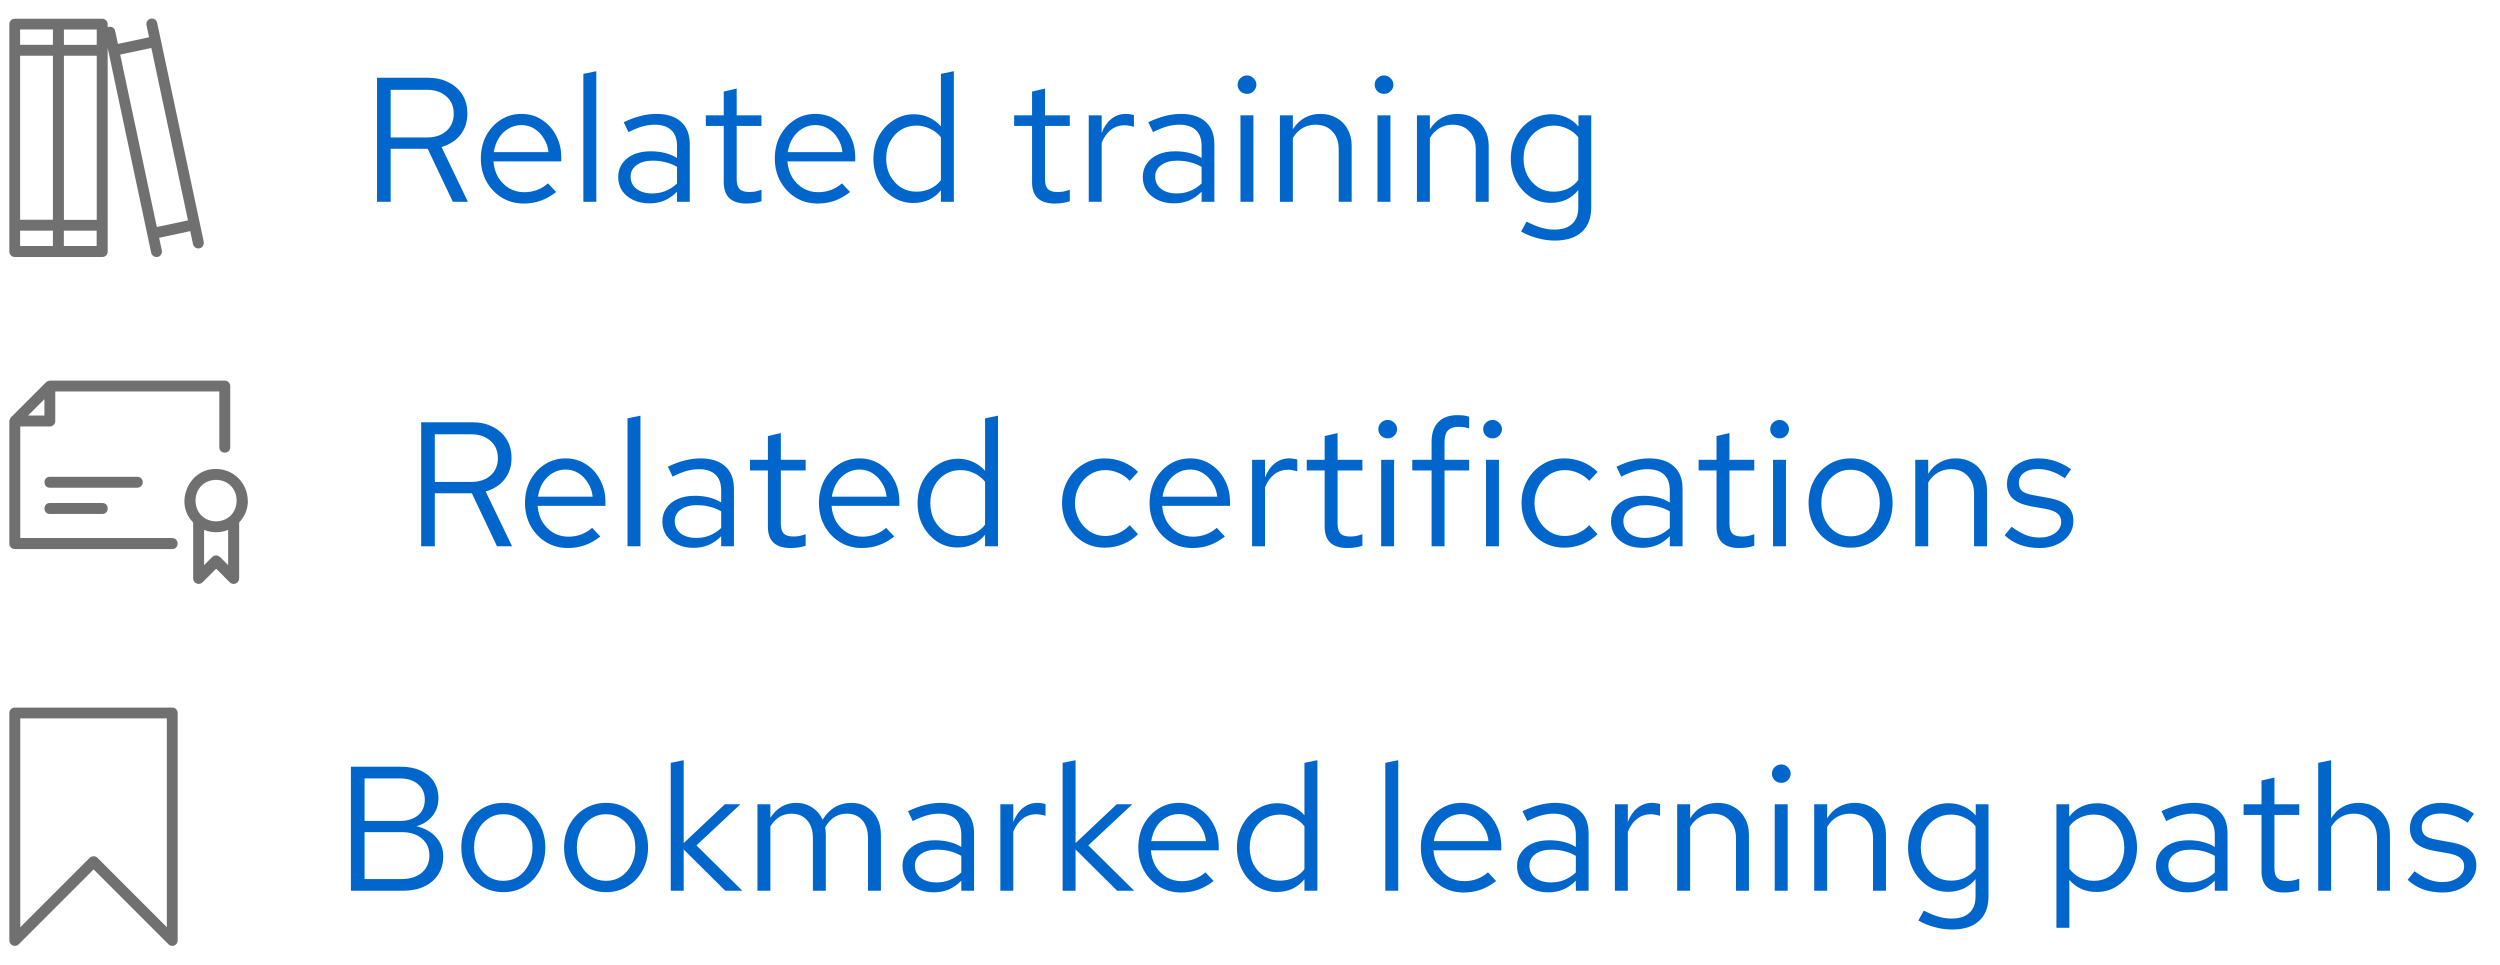 <svg width="254" height="98" viewBox="0 0 254 98" fill="none" xmlns="http://www.w3.org/2000/svg">
<path d="M20.7 24.558L15.971 2.327C15.909 2.025 15.615 1.829 15.313 1.901C15.011 1.963 14.824 2.256 14.886 2.558L15.144 3.785L11.98 4.461L11.704 3.154C11.642 2.852 11.349 2.656 11.046 2.727C11.002 2.727 10.975 2.754 10.94 2.772V2.452C10.94 2.15 10.691 1.901 10.389 1.901H1.5C1.189 1.901 0.949 2.15 0.949 2.452V25.563C0.949 25.865 1.198 26.114 1.5 26.114H10.389C10.7 26.114 10.94 25.865 10.94 25.563V4.87L15.358 25.669C15.411 25.927 15.642 26.114 15.9 26.114C15.935 26.114 15.98 26.114 16.015 26.105C16.318 26.043 16.504 25.75 16.442 25.447L16.166 24.158L19.331 23.483L19.607 24.798C19.66 25.056 19.891 25.243 20.149 25.243C20.184 25.243 20.229 25.243 20.264 25.234C20.567 25.172 20.753 24.878 20.691 24.576L20.7 24.558ZM9.829 4.558H6.495V3.003H9.829V4.558ZM9.829 22.336H6.495V5.661H9.829V22.327V22.336ZM2.042 5.661H5.375V22.327H2.042V5.661ZM5.375 2.994V4.55H2.042V2.994H5.375ZM2.042 23.438H5.375V24.994H2.042V23.438ZM6.487 24.994V23.438H9.82V24.994H6.487ZM15.935 23.065L12.211 5.545L15.375 4.87L19.1 22.39L15.935 23.065Z" fill="#707070"/>
<path d="M38.305 20.5V7.9H43.471C44.275 7.9 44.977 8.056 45.577 8.368C46.177 8.668 46.645 9.088 46.981 9.628C47.317 10.168 47.485 10.804 47.485 11.536C47.485 12.376 47.251 13.096 46.783 13.696C46.315 14.284 45.673 14.698 44.857 14.938L47.539 20.5H46.009L43.453 15.118H39.691V20.5H38.305ZM39.691 13.966H43.363C44.191 13.966 44.851 13.75 45.343 13.318C45.847 12.874 46.099 12.286 46.099 11.554C46.099 10.81 45.847 10.222 45.343 9.79C44.851 9.346 44.191 9.124 43.363 9.124H39.691V13.966ZM53.21 20.68C52.394 20.68 51.656 20.482 50.996 20.086C50.336 19.678 49.814 19.132 49.43 18.448C49.046 17.752 48.854 16.972 48.854 16.108C48.854 15.244 49.034 14.47 49.394 13.786C49.766 13.102 50.264 12.562 50.888 12.166C51.512 11.77 52.208 11.572 52.976 11.572C53.756 11.572 54.446 11.77 55.046 12.166C55.658 12.55 56.138 13.078 56.486 13.75C56.846 14.41 57.026 15.16 57.026 16V16.396H50.132C50.18 16.996 50.342 17.536 50.618 18.016C50.906 18.484 51.278 18.856 51.734 19.132C52.202 19.396 52.712 19.528 53.264 19.528C53.72 19.528 54.158 19.45 54.578 19.294C55.01 19.126 55.376 18.904 55.676 18.628L56.504 19.51C56 19.906 55.478 20.2 54.938 20.392C54.398 20.584 53.822 20.68 53.21 20.68ZM50.168 15.46H55.73C55.67 14.932 55.508 14.464 55.244 14.056C54.992 13.636 54.668 13.306 54.272 13.066C53.888 12.826 53.456 12.706 52.976 12.706C52.496 12.706 52.058 12.826 51.662 13.066C51.266 13.294 50.936 13.618 50.672 14.038C50.42 14.446 50.252 14.92 50.168 15.46ZM59.27 20.5V7.504L60.584 7.234V20.5H59.27ZM65.996 20.662C65.372 20.662 64.82 20.548 64.34 20.32C63.86 20.092 63.482 19.78 63.206 19.384C62.942 18.976 62.81 18.508 62.81 17.98C62.81 17.452 62.948 16.996 63.224 16.612C63.5 16.216 63.884 15.91 64.376 15.694C64.868 15.478 65.444 15.37 66.104 15.37C66.608 15.37 67.082 15.424 67.526 15.532C67.982 15.64 68.402 15.814 68.786 16.054V14.848C68.786 14.128 68.594 13.588 68.21 13.228C67.826 12.856 67.262 12.67 66.518 12.67C66.11 12.67 65.69 12.73 65.258 12.85C64.838 12.97 64.37 13.162 63.854 13.426L63.368 12.418C64.544 11.854 65.648 11.572 66.68 11.572C67.772 11.572 68.612 11.842 69.2 12.382C69.788 12.91 70.082 13.672 70.082 14.668V20.5H68.786V19.474C68.402 19.87 67.976 20.17 67.508 20.374C67.04 20.566 66.536 20.662 65.996 20.662ZM64.07 17.944C64.07 18.46 64.268 18.874 64.664 19.186C65.072 19.498 65.606 19.654 66.266 19.654C66.758 19.654 67.208 19.57 67.616 19.402C68.036 19.234 68.426 18.982 68.786 18.646V16.954C68.414 16.738 68.03 16.582 67.634 16.486C67.238 16.378 66.794 16.324 66.302 16.324C65.63 16.324 65.09 16.474 64.682 16.774C64.274 17.062 64.07 17.452 64.07 17.944ZM75.837 20.68C75.081 20.68 74.505 20.5 74.109 20.14C73.725 19.768 73.533 19.234 73.533 18.538V12.796H71.715V11.716H73.533V9.304L74.847 8.998V11.716H77.367V12.796H74.847V18.196C74.847 18.664 74.943 19 75.135 19.204C75.339 19.408 75.669 19.51 76.125 19.51C76.353 19.51 76.557 19.492 76.737 19.456C76.917 19.42 77.127 19.36 77.367 19.276V20.446C77.127 20.53 76.875 20.59 76.611 20.626C76.347 20.662 76.089 20.68 75.837 20.68ZM83.076 20.68C82.26 20.68 81.522 20.482 80.862 20.086C80.202 19.678 79.68 19.132 79.296 18.448C78.912 17.752 78.72 16.972 78.72 16.108C78.72 15.244 78.9 14.47 79.26 13.786C79.632 13.102 80.13 12.562 80.754 12.166C81.378 11.77 82.074 11.572 82.842 11.572C83.622 11.572 84.312 11.77 84.912 12.166C85.524 12.55 86.004 13.078 86.352 13.75C86.712 14.41 86.892 15.16 86.892 16V16.396H79.998C80.046 16.996 80.208 17.536 80.484 18.016C80.772 18.484 81.144 18.856 81.6 19.132C82.068 19.396 82.578 19.528 83.13 19.528C83.586 19.528 84.024 19.45 84.444 19.294C84.876 19.126 85.242 18.904 85.542 18.628L86.37 19.51C85.866 19.906 85.344 20.2 84.804 20.392C84.264 20.584 83.688 20.68 83.076 20.68ZM80.034 15.46H85.596C85.536 14.932 85.374 14.464 85.11 14.056C84.858 13.636 84.534 13.306 84.138 13.066C83.754 12.826 83.322 12.706 82.842 12.706C82.362 12.706 81.924 12.826 81.528 13.066C81.132 13.294 80.802 13.618 80.538 14.038C80.286 14.446 80.118 14.92 80.034 15.46ZM92.789 20.626C92.033 20.626 91.349 20.428 90.737 20.032C90.125 19.624 89.639 19.084 89.279 18.412C88.919 17.728 88.739 16.966 88.739 16.126C88.739 15.274 88.919 14.512 89.279 13.84C89.651 13.156 90.149 12.616 90.773 12.22C91.397 11.812 92.093 11.608 92.861 11.608C93.401 11.608 93.905 11.716 94.373 11.932C94.841 12.136 95.249 12.436 95.597 12.832V7.504L96.911 7.234V20.5H95.597V19.33C95.261 19.75 94.853 20.074 94.373 20.302C93.893 20.518 93.365 20.626 92.789 20.626ZM93.113 19.474C93.629 19.474 94.103 19.372 94.535 19.168C94.967 18.964 95.321 18.676 95.597 18.304V13.948C95.309 13.576 94.943 13.288 94.499 13.084C94.067 12.868 93.605 12.76 93.113 12.76C92.525 12.76 91.997 12.904 91.529 13.192C91.073 13.48 90.707 13.876 90.431 14.38C90.167 14.884 90.035 15.46 90.035 16.108C90.035 16.744 90.167 17.32 90.431 17.836C90.707 18.34 91.073 18.742 91.529 19.042C91.997 19.33 92.525 19.474 93.113 19.474ZM107.161 20.68C106.405 20.68 105.829 20.5 105.433 20.14C105.049 19.768 104.857 19.234 104.857 18.538V12.796H103.039V11.716H104.857V9.304L106.171 8.998V11.716H108.691V12.796H106.171V18.196C106.171 18.664 106.267 19 106.459 19.204C106.663 19.408 106.993 19.51 107.449 19.51C107.677 19.51 107.881 19.492 108.061 19.456C108.241 19.42 108.451 19.36 108.691 19.276V20.446C108.451 20.53 108.199 20.59 107.935 20.626C107.671 20.662 107.413 20.68 107.161 20.68ZM110.616 20.5V11.716H111.93V13.516C112.158 12.904 112.482 12.43 112.902 12.094C113.334 11.746 113.826 11.572 114.378 11.572C114.534 11.572 114.678 11.584 114.81 11.608C114.942 11.62 115.074 11.65 115.206 11.698V12.886C115.062 12.838 114.906 12.802 114.738 12.778C114.582 12.742 114.432 12.724 114.288 12.724C113.748 12.724 113.274 12.88 112.866 13.192C112.47 13.504 112.158 13.942 111.93 14.506V20.5H110.616ZM119.293 20.662C118.669 20.662 118.117 20.548 117.637 20.32C117.157 20.092 116.779 19.78 116.503 19.384C116.239 18.976 116.107 18.508 116.107 17.98C116.107 17.452 116.245 16.996 116.521 16.612C116.797 16.216 117.181 15.91 117.673 15.694C118.165 15.478 118.741 15.37 119.401 15.37C119.905 15.37 120.379 15.424 120.823 15.532C121.279 15.64 121.699 15.814 122.083 16.054V14.848C122.083 14.128 121.891 13.588 121.507 13.228C121.123 12.856 120.559 12.67 119.815 12.67C119.407 12.67 118.987 12.73 118.555 12.85C118.135 12.97 117.667 13.162 117.151 13.426L116.665 12.418C117.841 11.854 118.945 11.572 119.977 11.572C121.069 11.572 121.909 11.842 122.497 12.382C123.085 12.91 123.379 13.672 123.379 14.668V20.5H122.083V19.474C121.699 19.87 121.273 20.17 120.805 20.374C120.337 20.566 119.833 20.662 119.293 20.662ZM117.367 17.944C117.367 18.46 117.565 18.874 117.961 19.186C118.369 19.498 118.903 19.654 119.563 19.654C120.055 19.654 120.505 19.57 120.913 19.402C121.333 19.234 121.723 18.982 122.083 18.646V16.954C121.711 16.738 121.327 16.582 120.931 16.486C120.535 16.378 120.091 16.324 119.599 16.324C118.927 16.324 118.387 16.474 117.979 16.774C117.571 17.062 117.367 17.452 117.367 17.944ZM126.031 20.5V11.716H127.345V20.5H126.031ZM126.697 9.538C126.433 9.538 126.205 9.448 126.013 9.268C125.833 9.076 125.743 8.854 125.743 8.602C125.743 8.35 125.833 8.134 126.013 7.954C126.205 7.762 126.433 7.666 126.697 7.666C126.961 7.666 127.183 7.762 127.363 7.954C127.555 8.134 127.651 8.35 127.651 8.602C127.651 8.854 127.555 9.076 127.363 9.268C127.183 9.448 126.961 9.538 126.697 9.538ZM130.039 20.5V11.716H131.353V13.138C131.689 12.61 132.091 12.22 132.559 11.968C133.027 11.704 133.555 11.572 134.143 11.572C134.779 11.572 135.331 11.71 135.799 11.986C136.279 12.25 136.651 12.628 136.915 13.12C137.191 13.6 137.329 14.164 137.329 14.812V20.5H136.015V15.19C136.015 14.41 135.799 13.798 135.367 13.354C134.947 12.898 134.377 12.67 133.657 12.67C133.177 12.67 132.739 12.784 132.343 13.012C131.947 13.24 131.617 13.576 131.353 14.02V20.5H130.039ZM139.953 20.5V11.716H141.267V20.5H139.953ZM140.619 9.538C140.355 9.538 140.127 9.448 139.935 9.268C139.755 9.076 139.665 8.854 139.665 8.602C139.665 8.35 139.755 8.134 139.935 7.954C140.127 7.762 140.355 7.666 140.619 7.666C140.883 7.666 141.105 7.762 141.285 7.954C141.477 8.134 141.573 8.35 141.573 8.602C141.573 8.854 141.477 9.076 141.285 9.268C141.105 9.448 140.883 9.538 140.619 9.538ZM143.961 20.5V11.716H145.275V13.138C145.611 12.61 146.013 12.22 146.481 11.968C146.949 11.704 147.477 11.572 148.065 11.572C148.701 11.572 149.253 11.71 149.721 11.986C150.201 12.25 150.573 12.628 150.837 13.12C151.113 13.6 151.251 14.164 151.251 14.812V20.5H149.937V15.19C149.937 14.41 149.721 13.798 149.289 13.354C148.869 12.898 148.299 12.67 147.579 12.67C147.099 12.67 146.661 12.784 146.265 13.012C145.869 13.24 145.539 13.576 145.275 14.02V20.5H143.961ZM157.961 24.442C157.373 24.442 156.779 24.358 156.179 24.19C155.591 24.034 155.045 23.812 154.541 23.524L155.099 22.516C155.639 22.792 156.131 22.996 156.575 23.128C157.019 23.26 157.463 23.326 157.907 23.326C158.711 23.326 159.317 23.134 159.725 22.75C160.145 22.366 160.355 21.808 160.355 21.076V19.312C160.019 19.732 159.611 20.056 159.131 20.284C158.651 20.5 158.123 20.608 157.547 20.608C156.791 20.608 156.107 20.41 155.495 20.014C154.883 19.606 154.397 19.066 154.037 18.394C153.677 17.71 153.497 16.948 153.497 16.108C153.497 15.268 153.677 14.512 154.037 13.84C154.409 13.156 154.907 12.616 155.531 12.22C156.155 11.812 156.851 11.608 157.619 11.608C158.171 11.608 158.681 11.716 159.149 11.932C159.617 12.136 160.025 12.442 160.373 12.85V11.716H161.669V21.058C161.669 22.15 161.351 22.984 160.715 23.56C160.079 24.148 159.161 24.442 157.961 24.442ZM157.871 19.474C158.387 19.474 158.861 19.372 159.293 19.168C159.725 18.952 160.079 18.658 160.355 18.286V13.948C160.067 13.576 159.701 13.288 159.257 13.084C158.825 12.868 158.363 12.76 157.871 12.76C157.283 12.76 156.755 12.904 156.287 13.192C155.831 13.48 155.465 13.876 155.189 14.38C154.925 14.884 154.793 15.46 154.793 16.108C154.793 16.744 154.925 17.32 155.189 17.836C155.465 18.34 155.831 18.742 156.287 19.042C156.755 19.33 157.283 19.474 157.871 19.474Z" fill="#0066CC"/>
<path d="M17.509 54.662H2.06V43.328H5.064C5.375 43.328 5.615 43.08 5.615 42.777V39.773H22.282V45.444C22.282 46.173 23.393 46.173 23.393 45.444V39.222C23.393 38.919 23.144 38.671 22.842 38.671H5.064C5.064 38.671 5.02 38.679 4.993 38.688C4.967 38.688 4.949 38.688 4.922 38.706C4.824 38.733 4.744 38.768 4.673 38.84L1.118 42.395C1.055 42.466 1.011 42.546 0.984 42.644C0.984 42.671 0.975 42.688 0.967 42.715C0.967 42.742 0.949 42.76 0.949 42.786V55.231C0.949 55.533 1.198 55.782 1.5 55.782H17.5C18.229 55.782 18.229 54.671 17.5 54.671L17.509 54.662ZM4.513 40.555V42.217H2.851L4.513 40.555Z" fill="#707070"/>
<path d="M25.171 50.866C25.171 49.089 23.722 47.648 21.953 47.648C19.171 47.586 17.669 51.142 19.624 53.08V58.769C19.624 58.991 19.757 59.195 19.971 59.284C20.175 59.373 20.415 59.32 20.575 59.169L21.962 57.782L23.349 59.169C23.509 59.328 23.748 59.373 23.953 59.284C24.157 59.195 24.3 59 24.3 58.769V53.08C24.851 52.502 25.189 51.728 25.189 50.866H25.171ZM21.953 48.751C24.735 48.822 24.735 52.902 21.953 52.973C19.171 52.902 19.171 48.822 21.953 48.751ZM22.344 56.591C22.131 56.377 21.775 56.377 21.562 56.591L20.735 57.417V53.835C21.482 54.155 22.433 54.155 23.18 53.835V57.417L22.353 56.591H22.344Z" fill="#707070"/>
<path d="M14.504 48.991C14.504 48.688 14.255 48.44 13.953 48.44H5.064C4.335 48.44 4.335 49.551 5.064 49.551H13.953C14.264 49.551 14.504 49.302 14.504 48.999V48.991Z" fill="#707070"/>
<path d="M5.064 51.106C4.335 51.106 4.335 52.217 5.064 52.217H10.398C11.127 52.217 11.127 51.106 10.398 51.106H5.064Z" fill="#707070"/>
<path d="M42.791 55.5V42.9H47.957C48.761 42.9 49.463 43.056 50.063 43.368C50.663 43.668 51.131 44.088 51.467 44.628C51.803 45.168 51.971 45.804 51.971 46.536C51.971 47.376 51.737 48.096 51.269 48.696C50.801 49.284 50.159 49.698 49.343 49.938L52.025 55.5H50.495L47.939 50.118H44.177V55.5H42.791ZM44.177 48.966H47.849C48.677 48.966 49.337 48.75 49.829 48.318C50.333 47.874 50.585 47.286 50.585 46.554C50.585 45.81 50.333 45.222 49.829 44.79C49.337 44.346 48.677 44.124 47.849 44.124H44.177V48.966ZM57.696 55.68C56.88 55.68 56.142 55.482 55.482 55.086C54.822 54.678 54.3 54.132 53.916 53.448C53.532 52.752 53.34 51.972 53.34 51.108C53.34 50.244 53.52 49.47 53.88 48.786C54.252 48.102 54.75 47.562 55.374 47.166C55.998 46.77 56.694 46.572 57.462 46.572C58.242 46.572 58.932 46.77 59.532 47.166C60.144 47.55 60.624 48.078 60.972 48.75C61.332 49.41 61.512 50.16 61.512 51V51.396H54.618C54.666 51.996 54.828 52.536 55.104 53.016C55.392 53.484 55.764 53.856 56.22 54.132C56.688 54.396 57.198 54.528 57.75 54.528C58.206 54.528 58.644 54.45 59.064 54.294C59.496 54.126 59.862 53.904 60.162 53.628L60.99 54.51C60.486 54.906 59.964 55.2 59.424 55.392C58.884 55.584 58.308 55.68 57.696 55.68ZM54.654 50.46H60.216C60.156 49.932 59.994 49.464 59.73 49.056C59.478 48.636 59.154 48.306 58.758 48.066C58.374 47.826 57.942 47.706 57.462 47.706C56.982 47.706 56.544 47.826 56.148 48.066C55.752 48.294 55.422 48.618 55.158 49.038C54.906 49.446 54.738 49.92 54.654 50.46ZM63.756 55.5V42.504L65.07 42.234V55.5H63.756ZM70.482 55.662C69.858 55.662 69.306 55.548 68.826 55.32C68.346 55.092 67.968 54.78 67.692 54.384C67.428 53.976 67.296 53.508 67.296 52.98C67.296 52.452 67.434 51.996 67.71 51.612C67.986 51.216 68.37 50.91 68.862 50.694C69.354 50.478 69.93 50.37 70.59 50.37C71.094 50.37 71.568 50.424 72.012 50.532C72.468 50.64 72.888 50.814 73.272 51.054V49.848C73.272 49.128 73.08 48.588 72.696 48.228C72.312 47.856 71.748 47.67 71.004 47.67C70.596 47.67 70.176 47.73 69.744 47.85C69.324 47.97 68.856 48.162 68.34 48.426L67.854 47.418C69.03 46.854 70.134 46.572 71.166 46.572C72.258 46.572 73.098 46.842 73.686 47.382C74.274 47.91 74.568 48.672 74.568 49.668V55.5H73.272V54.474C72.888 54.87 72.462 55.17 71.994 55.374C71.526 55.566 71.022 55.662 70.482 55.662ZM68.556 52.944C68.556 53.46 68.754 53.874 69.15 54.186C69.558 54.498 70.092 54.654 70.752 54.654C71.244 54.654 71.694 54.57 72.102 54.402C72.522 54.234 72.912 53.982 73.272 53.646V51.954C72.9 51.738 72.516 51.582 72.12 51.486C71.724 51.378 71.28 51.324 70.788 51.324C70.116 51.324 69.576 51.474 69.168 51.774C68.76 52.062 68.556 52.452 68.556 52.944ZM80.323 55.68C79.567 55.68 78.99 55.5 78.594 55.14C78.21 54.768 78.019 54.234 78.019 53.538V47.796H76.201V46.716H78.019V44.304L79.332 43.998V46.716H81.853V47.796H79.332V53.196C79.332 53.664 79.428 54 79.621 54.204C79.825 54.408 80.154 54.51 80.611 54.51C80.838 54.51 81.043 54.492 81.222 54.456C81.403 54.42 81.612 54.36 81.853 54.276V55.446C81.612 55.53 81.361 55.59 81.097 55.626C80.832 55.662 80.575 55.68 80.323 55.68ZM87.561 55.68C86.746 55.68 86.007 55.482 85.347 55.086C84.688 54.678 84.165 54.132 83.781 53.448C83.397 52.752 83.206 51.972 83.206 51.108C83.206 50.244 83.385 49.47 83.746 48.786C84.118 48.102 84.615 47.562 85.24 47.166C85.864 46.77 86.559 46.572 87.328 46.572C88.108 46.572 88.797 46.77 89.397 47.166C90.01 47.55 90.49 48.078 90.838 48.75C91.198 49.41 91.377 50.16 91.377 51V51.396H84.484C84.531 51.996 84.694 52.536 84.969 53.016C85.257 53.484 85.629 53.856 86.085 54.132C86.553 54.396 87.064 54.528 87.615 54.528C88.072 54.528 88.51 54.45 88.93 54.294C89.362 54.126 89.728 53.904 90.028 53.628L90.856 54.51C90.352 54.906 89.829 55.2 89.29 55.392C88.749 55.584 88.174 55.68 87.561 55.68ZM84.519 50.46H90.082C90.022 49.932 89.859 49.464 89.596 49.056C89.344 48.636 89.019 48.306 88.624 48.066C88.24 47.826 87.808 47.706 87.328 47.706C86.847 47.706 86.409 47.826 86.013 48.066C85.618 48.294 85.287 48.618 85.023 49.038C84.772 49.446 84.603 49.92 84.519 50.46ZM97.275 55.626C96.519 55.626 95.835 55.428 95.223 55.032C94.611 54.624 94.125 54.084 93.765 53.412C93.405 52.728 93.225 51.966 93.225 51.126C93.225 50.274 93.405 49.512 93.765 48.84C94.137 48.156 94.635 47.616 95.259 47.22C95.883 46.812 96.579 46.608 97.347 46.608C97.887 46.608 98.391 46.716 98.859 46.932C99.327 47.136 99.735 47.436 100.083 47.832V42.504L101.397 42.234V55.5H100.083V54.33C99.747 54.75 99.339 55.074 98.859 55.302C98.379 55.518 97.851 55.626 97.275 55.626ZM97.599 54.474C98.115 54.474 98.589 54.372 99.021 54.168C99.453 53.964 99.807 53.676 100.083 53.304V48.948C99.795 48.576 99.429 48.288 98.985 48.084C98.553 47.868 98.091 47.76 97.599 47.76C97.011 47.76 96.483 47.904 96.015 48.192C95.559 48.48 95.193 48.876 94.917 49.38C94.653 49.884 94.521 50.46 94.521 51.108C94.521 51.744 94.653 52.32 94.917 52.836C95.193 53.34 95.559 53.742 96.015 54.042C96.483 54.33 97.011 54.474 97.599 54.474ZM112.241 55.644C111.425 55.644 110.687 55.446 110.027 55.05C109.379 54.642 108.863 54.096 108.479 53.412C108.095 52.716 107.903 51.948 107.903 51.108C107.903 50.256 108.095 49.488 108.479 48.804C108.863 48.12 109.379 47.58 110.027 47.184C110.687 46.776 111.425 46.572 112.241 46.572C112.889 46.572 113.507 46.692 114.095 46.932C114.683 47.172 115.193 47.508 115.625 47.94L114.779 48.858C114.467 48.51 114.089 48.24 113.645 48.048C113.201 47.856 112.751 47.76 112.295 47.76C111.719 47.76 111.197 47.91 110.729 48.21C110.273 48.51 109.907 48.912 109.631 49.416C109.355 49.92 109.217 50.484 109.217 51.108C109.217 51.732 109.355 52.296 109.631 52.8C109.907 53.304 110.273 53.706 110.729 54.006C111.197 54.306 111.719 54.456 112.295 54.456C112.751 54.456 113.201 54.36 113.645 54.168C114.089 53.964 114.467 53.694 114.779 53.358L115.625 54.276C115.193 54.708 114.683 55.044 114.095 55.284C113.507 55.524 112.889 55.644 112.241 55.644ZM121.153 55.68C120.337 55.68 119.599 55.482 118.939 55.086C118.279 54.678 117.757 54.132 117.373 53.448C116.989 52.752 116.797 51.972 116.797 51.108C116.797 50.244 116.977 49.47 117.337 48.786C117.709 48.102 118.207 47.562 118.831 47.166C119.455 46.77 120.151 46.572 120.919 46.572C121.699 46.572 122.389 46.77 122.989 47.166C123.601 47.55 124.081 48.078 124.429 48.75C124.789 49.41 124.969 50.16 124.969 51V51.396H118.075C118.123 51.996 118.285 52.536 118.561 53.016C118.849 53.484 119.221 53.856 119.677 54.132C120.145 54.396 120.655 54.528 121.207 54.528C121.663 54.528 122.101 54.45 122.521 54.294C122.953 54.126 123.319 53.904 123.619 53.628L124.447 54.51C123.943 54.906 123.421 55.2 122.881 55.392C122.341 55.584 121.765 55.68 121.153 55.68ZM118.111 50.46H123.673C123.613 49.932 123.451 49.464 123.187 49.056C122.935 48.636 122.611 48.306 122.215 48.066C121.831 47.826 121.399 47.706 120.919 47.706C120.439 47.706 120.001 47.826 119.605 48.066C119.209 48.294 118.879 48.618 118.615 49.038C118.363 49.446 118.195 49.92 118.111 50.46ZM127.213 55.5V46.716H128.527V48.516C128.755 47.904 129.079 47.43 129.499 47.094C129.931 46.746 130.423 46.572 130.975 46.572C131.131 46.572 131.275 46.584 131.407 46.608C131.539 46.62 131.671 46.65 131.803 46.698V47.886C131.659 47.838 131.503 47.802 131.335 47.778C131.179 47.742 131.029 47.724 130.885 47.724C130.345 47.724 129.871 47.88 129.463 48.192C129.067 48.504 128.755 48.942 128.527 49.506V55.5H127.213ZM136.889 55.68C136.133 55.68 135.557 55.5 135.161 55.14C134.777 54.768 134.585 54.234 134.585 53.538V47.796H132.767V46.716H134.585V44.304L135.899 43.998V46.716H138.419V47.796H135.899V53.196C135.899 53.664 135.995 54 136.187 54.204C136.391 54.408 136.721 54.51 137.177 54.51C137.405 54.51 137.609 54.492 137.789 54.456C137.969 54.42 138.179 54.36 138.419 54.276V55.446C138.179 55.53 137.927 55.59 137.663 55.626C137.399 55.662 137.141 55.68 136.889 55.68ZM140.326 55.5V46.716H141.64V55.5H140.326ZM140.992 44.538C140.728 44.538 140.5 44.448 140.308 44.268C140.128 44.076 140.038 43.854 140.038 43.602C140.038 43.35 140.128 43.134 140.308 42.954C140.5 42.762 140.728 42.666 140.992 42.666C141.256 42.666 141.478 42.762 141.658 42.954C141.85 43.134 141.946 43.35 141.946 43.602C141.946 43.854 141.85 44.076 141.658 44.268C141.478 44.448 141.256 44.538 140.992 44.538ZM145.45 55.5V47.796H143.488V46.716H145.45V44.88C145.45 44.016 145.678 43.35 146.134 42.882C146.59 42.414 147.238 42.18 148.078 42.18C148.318 42.18 148.534 42.192 148.726 42.216C148.93 42.24 149.11 42.282 149.266 42.342V43.53C149.074 43.47 148.9 43.428 148.744 43.404C148.588 43.38 148.408 43.368 148.204 43.368C147.7 43.368 147.334 43.494 147.106 43.746C146.878 43.986 146.764 44.37 146.764 44.898V46.716H149.266V47.796H146.764V55.5H145.45ZM150.978 55.5V46.716H152.292V55.5H150.978ZM151.644 44.538C151.38 44.538 151.152 44.448 150.96 44.268C150.78 44.076 150.69 43.854 150.69 43.602C150.69 43.35 150.78 43.134 150.96 42.954C151.152 42.762 151.38 42.666 151.644 42.666C151.908 42.666 152.13 42.762 152.31 42.954C152.502 43.134 152.598 43.35 152.598 43.602C152.598 43.854 152.502 44.076 152.31 44.268C152.13 44.448 151.908 44.538 151.644 44.538ZM158.928 55.644C158.112 55.644 157.374 55.446 156.714 55.05C156.066 54.642 155.55 54.096 155.166 53.412C154.782 52.716 154.59 51.948 154.59 51.108C154.59 50.256 154.782 49.488 155.166 48.804C155.55 48.12 156.066 47.58 156.714 47.184C157.374 46.776 158.112 46.572 158.928 46.572C159.576 46.572 160.194 46.692 160.782 46.932C161.37 47.172 161.88 47.508 162.312 47.94L161.466 48.858C161.154 48.51 160.776 48.24 160.332 48.048C159.888 47.856 159.438 47.76 158.982 47.76C158.406 47.76 157.884 47.91 157.416 48.21C156.96 48.51 156.594 48.912 156.318 49.416C156.042 49.92 155.904 50.484 155.904 51.108C155.904 51.732 156.042 52.296 156.318 52.8C156.594 53.304 156.96 53.706 157.416 54.006C157.884 54.306 158.406 54.456 158.982 54.456C159.438 54.456 159.888 54.36 160.332 54.168C160.776 53.964 161.154 53.694 161.466 53.358L162.312 54.276C161.88 54.708 161.37 55.044 160.782 55.284C160.194 55.524 159.576 55.644 158.928 55.644ZM166.862 55.662C166.238 55.662 165.686 55.548 165.206 55.32C164.726 55.092 164.348 54.78 164.072 54.384C163.808 53.976 163.676 53.508 163.676 52.98C163.676 52.452 163.814 51.996 164.09 51.612C164.366 51.216 164.75 50.91 165.242 50.694C165.734 50.478 166.31 50.37 166.97 50.37C167.474 50.37 167.948 50.424 168.392 50.532C168.848 50.64 169.268 50.814 169.652 51.054V49.848C169.652 49.128 169.46 48.588 169.076 48.228C168.692 47.856 168.128 47.67 167.384 47.67C166.976 47.67 166.556 47.73 166.124 47.85C165.704 47.97 165.236 48.162 164.72 48.426L164.234 47.418C165.41 46.854 166.514 46.572 167.546 46.572C168.638 46.572 169.478 46.842 170.066 47.382C170.654 47.91 170.948 48.672 170.948 49.668V55.5H169.652V54.474C169.268 54.87 168.842 55.17 168.374 55.374C167.906 55.566 167.402 55.662 166.862 55.662ZM164.936 52.944C164.936 53.46 165.134 53.874 165.53 54.186C165.938 54.498 166.472 54.654 167.132 54.654C167.624 54.654 168.074 54.57 168.482 54.402C168.902 54.234 169.292 53.982 169.652 53.646V51.954C169.28 51.738 168.896 51.582 168.5 51.486C168.104 51.378 167.66 51.324 167.168 51.324C166.496 51.324 165.956 51.474 165.548 51.774C165.14 52.062 164.936 52.452 164.936 52.944ZM176.703 55.68C175.947 55.68 175.371 55.5 174.975 55.14C174.591 54.768 174.399 54.234 174.399 53.538V47.796H172.581V46.716H174.399V44.304L175.713 43.998V46.716H178.233V47.796H175.713V53.196C175.713 53.664 175.809 54 176.001 54.204C176.205 54.408 176.535 54.51 176.991 54.51C177.219 54.51 177.423 54.492 177.603 54.456C177.783 54.42 177.993 54.36 178.233 54.276V55.446C177.993 55.53 177.741 55.59 177.477 55.626C177.213 55.662 176.955 55.68 176.703 55.68ZM180.14 55.5V46.716H181.454V55.5H180.14ZM180.806 44.538C180.542 44.538 180.314 44.448 180.122 44.268C179.942 44.076 179.852 43.854 179.852 43.602C179.852 43.35 179.942 43.134 180.122 42.954C180.314 42.762 180.542 42.666 180.806 42.666C181.07 42.666 181.292 42.762 181.472 42.954C181.664 43.134 181.76 43.35 181.76 43.602C181.76 43.854 181.664 44.076 181.472 44.268C181.292 44.448 181.07 44.538 180.806 44.538ZM188.036 55.644C187.22 55.644 186.488 55.446 185.84 55.05C185.192 54.654 184.682 54.114 184.31 53.43C183.938 52.746 183.752 51.972 183.752 51.108C183.752 50.244 183.938 49.47 184.31 48.786C184.682 48.102 185.192 47.562 185.84 47.166C186.488 46.77 187.22 46.572 188.036 46.572C188.84 46.572 189.56 46.77 190.196 47.166C190.844 47.562 191.354 48.102 191.726 48.786C192.098 49.47 192.284 50.244 192.284 51.108C192.284 51.972 192.098 52.746 191.726 53.43C191.354 54.114 190.844 54.654 190.196 55.05C189.56 55.446 188.84 55.644 188.036 55.644ZM188.018 54.492C188.594 54.492 189.104 54.348 189.548 54.06C189.992 53.76 190.34 53.352 190.592 52.836C190.856 52.32 190.988 51.744 190.988 51.108C190.988 50.46 190.856 49.884 190.592 49.38C190.34 48.864 189.992 48.462 189.548 48.174C189.104 47.874 188.594 47.724 188.018 47.724C187.442 47.724 186.932 47.874 186.488 48.174C186.044 48.462 185.69 48.864 185.426 49.38C185.174 49.884 185.048 50.46 185.048 51.108C185.048 51.744 185.174 52.32 185.426 52.836C185.69 53.352 186.044 53.76 186.488 54.06C186.932 54.348 187.442 54.492 188.018 54.492ZM194.59 55.5V46.716H195.904V48.138C196.24 47.61 196.642 47.22 197.11 46.968C197.578 46.704 198.106 46.572 198.694 46.572C199.33 46.572 199.882 46.71 200.35 46.986C200.83 47.25 201.202 47.628 201.466 48.12C201.742 48.6 201.88 49.164 201.88 49.812V55.5H200.566V50.19C200.566 49.41 200.35 48.798 199.918 48.354C199.498 47.898 198.928 47.67 198.208 47.67C197.728 47.67 197.29 47.784 196.894 48.012C196.498 48.24 196.168 48.576 195.904 49.02V55.5H194.59ZM207.239 55.68C206.519 55.68 205.853 55.572 205.241 55.356C204.629 55.128 204.107 54.804 203.675 54.384L204.377 53.52C204.905 53.904 205.391 54.186 205.835 54.366C206.279 54.534 206.735 54.618 207.203 54.618C207.839 54.618 208.367 54.468 208.787 54.168C209.207 53.868 209.417 53.484 209.417 53.016C209.417 52.656 209.291 52.374 209.039 52.17C208.799 51.966 208.397 51.81 207.833 51.702L206.393 51.45C205.541 51.294 204.911 51.03 204.503 50.658C204.107 50.286 203.909 49.782 203.909 49.146C203.909 48.642 204.041 48.198 204.305 47.814C204.581 47.43 204.959 47.13 205.439 46.914C205.919 46.686 206.465 46.572 207.077 46.572C207.677 46.572 208.247 46.662 208.787 46.842C209.327 47.01 209.873 47.286 210.425 47.67L209.777 48.588C209.321 48.264 208.865 48.03 208.409 47.886C207.953 47.73 207.491 47.652 207.023 47.652C206.447 47.652 205.985 47.778 205.637 48.03C205.289 48.282 205.115 48.624 205.115 49.056C205.115 49.416 205.223 49.692 205.439 49.884C205.667 50.076 206.063 50.22 206.627 50.316L208.103 50.586C208.991 50.742 209.639 51.012 210.047 51.396C210.455 51.78 210.659 52.296 210.659 52.944C210.659 53.46 210.509 53.928 210.209 54.348C209.909 54.756 209.501 55.08 208.985 55.32C208.469 55.56 207.887 55.68 207.239 55.68Z" fill="#0066CC"/>
<path d="M17.509 96.102C17.366 96.102 17.224 96.049 17.118 95.942L9.509 88.333L1.9 95.942C1.74 96.102 1.5 96.147 1.295 96.058C1.091 95.969 0.949 95.773 0.949 95.542V72.44C0.949 72.129 1.198 71.889 1.5 71.889H17.5C17.802 71.889 18.051 72.138 18.051 72.44V95.551C18.051 95.773 17.918 95.978 17.704 96.067C17.633 96.093 17.562 96.111 17.491 96.111L17.509 96.102ZM9.509 86.991C9.651 86.991 9.793 87.044 9.9 87.151L16.949 94.2V72.991H2.06V94.209L9.109 87.16C9.215 87.053 9.358 87 9.5 87L9.509 86.991Z" fill="#707070"/>
<path d="M35.653 90.5V77.9H40.747C41.515 77.9 42.181 78.032 42.745 78.296C43.321 78.56 43.765 78.932 44.077 79.412C44.389 79.892 44.545 80.456 44.545 81.104C44.545 81.8 44.341 82.4 43.933 82.904C43.537 83.396 42.997 83.744 42.313 83.948C43.153 84.14 43.813 84.506 44.293 85.046C44.785 85.574 45.031 86.228 45.031 87.008C45.031 87.704 44.863 88.316 44.527 88.844C44.191 89.372 43.717 89.78 43.105 90.068C42.493 90.356 41.773 90.5 40.945 90.5H35.653ZM37.039 83.408H40.639C41.407 83.408 42.019 83.216 42.475 82.832C42.931 82.436 43.159 81.908 43.159 81.248C43.159 80.588 42.931 80.066 42.475 79.682C42.019 79.286 41.407 79.088 40.639 79.088H37.039V83.408ZM37.039 89.312H40.801C41.653 89.312 42.337 89.096 42.853 88.664C43.369 88.22 43.627 87.638 43.627 86.918C43.627 86.198 43.369 85.622 42.853 85.19C42.349 84.758 41.665 84.542 40.801 84.542H37.039V89.312ZM51.154 90.644C50.338 90.644 49.606 90.446 48.958 90.05C48.31 89.654 47.8 89.114 47.428 88.43C47.056 87.746 46.87 86.972 46.87 86.108C46.87 85.244 47.056 84.47 47.428 83.786C47.8 83.102 48.31 82.562 48.958 82.166C49.606 81.77 50.338 81.572 51.154 81.572C51.958 81.572 52.678 81.77 53.314 82.166C53.962 82.562 54.472 83.102 54.844 83.786C55.216 84.47 55.402 85.244 55.402 86.108C55.402 86.972 55.216 87.746 54.844 88.43C54.472 89.114 53.962 89.654 53.314 90.05C52.678 90.446 51.958 90.644 51.154 90.644ZM51.136 89.492C51.712 89.492 52.222 89.348 52.666 89.06C53.11 88.76 53.458 88.352 53.71 87.836C53.974 87.32 54.106 86.744 54.106 86.108C54.106 85.46 53.974 84.884 53.71 84.38C53.458 83.864 53.11 83.462 52.666 83.174C52.222 82.874 51.712 82.724 51.136 82.724C50.56 82.724 50.05 82.874 49.606 83.174C49.162 83.462 48.808 83.864 48.544 84.38C48.292 84.884 48.166 85.46 48.166 86.108C48.166 86.744 48.292 87.32 48.544 87.836C48.808 88.352 49.162 88.76 49.606 89.06C50.05 89.348 50.56 89.492 51.136 89.492ZM61.595 90.644C60.779 90.644 60.047 90.446 59.399 90.05C58.751 89.654 58.241 89.114 57.869 88.43C57.497 87.746 57.311 86.972 57.311 86.108C57.311 85.244 57.497 84.47 57.869 83.786C58.241 83.102 58.751 82.562 59.399 82.166C60.047 81.77 60.779 81.572 61.595 81.572C62.399 81.572 63.119 81.77 63.755 82.166C64.403 82.562 64.913 83.102 65.285 83.786C65.657 84.47 65.843 85.244 65.843 86.108C65.843 86.972 65.657 87.746 65.285 88.43C64.913 89.114 64.403 89.654 63.755 90.05C63.119 90.446 62.399 90.644 61.595 90.644ZM61.577 89.492C62.153 89.492 62.663 89.348 63.107 89.06C63.551 88.76 63.899 88.352 64.151 87.836C64.415 87.32 64.547 86.744 64.547 86.108C64.547 85.46 64.415 84.884 64.151 84.38C63.899 83.864 63.551 83.462 63.107 83.174C62.663 82.874 62.153 82.724 61.577 82.724C61.001 82.724 60.491 82.874 60.047 83.174C59.603 83.462 59.249 83.864 58.985 84.38C58.733 84.884 58.607 85.46 58.607 86.108C58.607 86.744 58.733 87.32 58.985 87.836C59.249 88.352 59.603 88.76 60.047 89.06C60.491 89.348 61.001 89.492 61.577 89.492ZM68.149 90.5V77.504L69.463 77.234V85.658L73.639 81.716H75.223L70.759 85.892L75.421 90.5H73.693L69.463 86.306V90.5H68.149ZM76.956 90.5V81.716H78.269V83.084C78.606 82.58 78.99 82.202 79.421 81.95C79.853 81.698 80.34 81.572 80.879 81.572C81.504 81.572 82.049 81.728 82.517 82.04C82.986 82.34 83.34 82.754 83.579 83.282C83.927 82.718 84.341 82.292 84.822 82.004C85.314 81.716 85.877 81.572 86.513 81.572C87.102 81.572 87.618 81.71 88.061 81.986C88.517 82.262 88.871 82.646 89.124 83.138C89.376 83.618 89.501 84.182 89.501 84.83V90.5H88.188V85.154C88.188 84.386 87.996 83.78 87.612 83.336C87.228 82.892 86.7 82.67 86.028 82.67C85.572 82.67 85.157 82.784 84.785 83.012C84.425 83.24 84.108 83.588 83.832 84.056C83.856 84.176 83.874 84.302 83.885 84.434C83.897 84.566 83.903 84.698 83.903 84.83V90.5H82.59V85.154C82.59 84.386 82.391 83.78 81.996 83.336C81.612 82.892 81.084 82.67 80.412 82.67C79.511 82.67 78.797 83.102 78.269 83.966V90.5H76.956ZM94.879 90.662C94.254 90.662 93.703 90.548 93.222 90.32C92.743 90.092 92.365 89.78 92.088 89.384C91.825 88.976 91.692 88.508 91.692 87.98C91.692 87.452 91.831 86.996 92.106 86.612C92.382 86.216 92.766 85.91 93.258 85.694C93.751 85.478 94.326 85.37 94.987 85.37C95.49 85.37 95.965 85.424 96.409 85.532C96.865 85.64 97.284 85.814 97.668 86.054V84.848C97.668 84.128 97.477 83.588 97.093 83.228C96.709 82.856 96.144 82.67 95.4 82.67C94.993 82.67 94.573 82.73 94.141 82.85C93.721 82.97 93.252 83.162 92.737 83.426L92.251 82.418C93.427 81.854 94.531 81.572 95.562 81.572C96.654 81.572 97.495 81.842 98.082 82.382C98.671 82.91 98.965 83.672 98.965 84.668V90.5H97.668V89.474C97.284 89.87 96.859 90.17 96.391 90.374C95.922 90.566 95.418 90.662 94.879 90.662ZM92.953 87.944C92.953 88.46 93.15 88.874 93.546 89.186C93.954 89.498 94.489 89.654 95.148 89.654C95.641 89.654 96.091 89.57 96.499 89.402C96.918 89.234 97.308 88.982 97.668 88.646V86.954C97.296 86.738 96.912 86.582 96.516 86.486C96.121 86.378 95.677 86.324 95.184 86.324C94.513 86.324 93.972 86.474 93.564 86.774C93.156 87.062 92.953 87.452 92.953 87.944ZM101.635 90.5V81.716H102.949V83.516C103.177 82.904 103.501 82.43 103.921 82.094C104.353 81.746 104.845 81.572 105.397 81.572C105.553 81.572 105.697 81.584 105.829 81.608C105.961 81.62 106.093 81.65 106.225 81.698V82.886C106.081 82.838 105.925 82.802 105.757 82.778C105.601 82.742 105.451 82.724 105.307 82.724C104.767 82.724 104.293 82.88 103.885 83.192C103.489 83.504 103.177 83.942 102.949 84.506V90.5H101.635ZM107.963 90.5V77.504L109.277 77.234V85.658L113.453 81.716H115.037L110.573 85.892L115.235 90.5H113.507L109.277 86.306V90.5H107.963ZM120.009 90.68C119.193 90.68 118.455 90.482 117.795 90.086C117.135 89.678 116.613 89.132 116.229 88.448C115.845 87.752 115.653 86.972 115.653 86.108C115.653 85.244 115.833 84.47 116.193 83.786C116.565 83.102 117.063 82.562 117.687 82.166C118.311 81.77 119.007 81.572 119.775 81.572C120.555 81.572 121.245 81.77 121.845 82.166C122.457 82.55 122.937 83.078 123.285 83.75C123.645 84.41 123.825 85.16 123.825 86V86.396H116.931C116.979 86.996 117.141 87.536 117.417 88.016C117.705 88.484 118.077 88.856 118.533 89.132C119.001 89.396 119.511 89.528 120.063 89.528C120.519 89.528 120.957 89.45 121.377 89.294C121.809 89.126 122.175 88.904 122.475 88.628L123.303 89.51C122.799 89.906 122.277 90.2 121.737 90.392C121.197 90.584 120.621 90.68 120.009 90.68ZM116.967 85.46H122.529C122.469 84.932 122.307 84.464 122.043 84.056C121.791 83.636 121.467 83.306 121.071 83.066C120.687 82.826 120.255 82.706 119.775 82.706C119.295 82.706 118.857 82.826 118.461 83.066C118.065 83.294 117.735 83.618 117.471 84.038C117.219 84.446 117.051 84.92 116.967 85.46ZM129.723 90.626C128.967 90.626 128.283 90.428 127.671 90.032C127.059 89.624 126.573 89.084 126.213 88.412C125.853 87.728 125.673 86.966 125.673 86.126C125.673 85.274 125.853 84.512 126.213 83.84C126.585 83.156 127.083 82.616 127.707 82.22C128.331 81.812 129.027 81.608 129.795 81.608C130.335 81.608 130.839 81.716 131.307 81.932C131.775 82.136 132.183 82.436 132.531 82.832V77.504L133.845 77.234V90.5H132.531V89.33C132.195 89.75 131.787 90.074 131.307 90.302C130.827 90.518 130.299 90.626 129.723 90.626ZM130.047 89.474C130.563 89.474 131.037 89.372 131.469 89.168C131.901 88.964 132.255 88.676 132.531 88.304V83.948C132.243 83.576 131.877 83.288 131.433 83.084C131.001 82.868 130.539 82.76 130.047 82.76C129.459 82.76 128.931 82.904 128.463 83.192C128.007 83.48 127.641 83.876 127.365 84.38C127.101 84.884 126.969 85.46 126.969 86.108C126.969 86.744 127.101 87.32 127.365 87.836C127.641 88.34 128.007 88.742 128.463 89.042C128.931 89.33 129.459 89.474 130.047 89.474ZM140.746 90.5V77.504L142.06 77.234V90.5H140.746ZM148.714 90.68C147.898 90.68 147.16 90.482 146.5 90.086C145.84 89.678 145.318 89.132 144.934 88.448C144.55 87.752 144.358 86.972 144.358 86.108C144.358 85.244 144.538 84.47 144.898 83.786C145.27 83.102 145.768 82.562 146.392 82.166C147.016 81.77 147.712 81.572 148.48 81.572C149.26 81.572 149.95 81.77 150.55 82.166C151.162 82.55 151.642 83.078 151.99 83.75C152.35 84.41 152.53 85.16 152.53 86V86.396H145.636C145.684 86.996 145.846 87.536 146.122 88.016C146.41 88.484 146.782 88.856 147.238 89.132C147.706 89.396 148.216 89.528 148.768 89.528C149.224 89.528 149.662 89.45 150.082 89.294C150.514 89.126 150.88 88.904 151.18 88.628L152.008 89.51C151.504 89.906 150.982 90.2 150.442 90.392C149.902 90.584 149.326 90.68 148.714 90.68ZM145.672 85.46H151.234C151.174 84.932 151.012 84.464 150.748 84.056C150.496 83.636 150.172 83.306 149.776 83.066C149.392 82.826 148.96 82.706 148.48 82.706C148 82.706 147.562 82.826 147.166 83.066C146.77 83.294 146.44 83.618 146.176 84.038C145.924 84.446 145.756 84.92 145.672 85.46ZM157.316 90.662C156.692 90.662 156.14 90.548 155.66 90.32C155.18 90.092 154.802 89.78 154.526 89.384C154.262 88.976 154.13 88.508 154.13 87.98C154.13 87.452 154.268 86.996 154.544 86.612C154.82 86.216 155.204 85.91 155.696 85.694C156.188 85.478 156.764 85.37 157.424 85.37C157.928 85.37 158.402 85.424 158.846 85.532C159.302 85.64 159.722 85.814 160.106 86.054V84.848C160.106 84.128 159.914 83.588 159.53 83.228C159.146 82.856 158.582 82.67 157.838 82.67C157.43 82.67 157.01 82.73 156.578 82.85C156.158 82.97 155.69 83.162 155.174 83.426L154.688 82.418C155.864 81.854 156.968 81.572 158 81.572C159.092 81.572 159.932 81.842 160.52 82.382C161.108 82.91 161.402 83.672 161.402 84.668V90.5H160.106V89.474C159.722 89.87 159.296 90.17 158.828 90.374C158.36 90.566 157.856 90.662 157.316 90.662ZM155.39 87.944C155.39 88.46 155.588 88.874 155.984 89.186C156.392 89.498 156.926 89.654 157.586 89.654C158.078 89.654 158.528 89.57 158.936 89.402C159.356 89.234 159.746 88.982 160.106 88.646V86.954C159.734 86.738 159.35 86.582 158.954 86.486C158.558 86.378 158.114 86.324 157.622 86.324C156.95 86.324 156.41 86.474 156.002 86.774C155.594 87.062 155.39 87.452 155.39 87.944ZM164.073 90.5V81.716H165.387V83.516C165.615 82.904 165.939 82.43 166.359 82.094C166.791 81.746 167.283 81.572 167.835 81.572C167.991 81.572 168.135 81.584 168.267 81.608C168.399 81.62 168.531 81.65 168.663 81.698V82.886C168.519 82.838 168.363 82.802 168.195 82.778C168.039 82.742 167.889 82.724 167.745 82.724C167.205 82.724 166.731 82.88 166.323 83.192C165.927 83.504 165.615 83.942 165.387 84.506V90.5H164.073ZM170.401 90.5V81.716H171.715V83.138C172.051 82.61 172.453 82.22 172.921 81.968C173.389 81.704 173.917 81.572 174.505 81.572C175.141 81.572 175.693 81.71 176.161 81.986C176.641 82.25 177.013 82.628 177.277 83.12C177.553 83.6 177.691 84.164 177.691 84.812V90.5H176.377V85.19C176.377 84.41 176.161 83.798 175.729 83.354C175.309 82.898 174.739 82.67 174.019 82.67C173.539 82.67 173.101 82.784 172.705 83.012C172.309 83.24 171.979 83.576 171.715 84.02V90.5H170.401ZM180.314 90.5V81.716H181.628V90.5H180.314ZM180.98 79.538C180.716 79.538 180.488 79.448 180.296 79.268C180.116 79.076 180.026 78.854 180.026 78.602C180.026 78.35 180.116 78.134 180.296 77.954C180.488 77.762 180.716 77.666 180.98 77.666C181.244 77.666 181.466 77.762 181.646 77.954C181.838 78.134 181.934 78.35 181.934 78.602C181.934 78.854 181.838 79.076 181.646 79.268C181.466 79.448 181.244 79.538 180.98 79.538ZM184.323 90.5V81.716H185.637V83.138C185.973 82.61 186.375 82.22 186.843 81.968C187.311 81.704 187.839 81.572 188.427 81.572C189.063 81.572 189.615 81.71 190.083 81.986C190.563 82.25 190.935 82.628 191.199 83.12C191.475 83.6 191.613 84.164 191.613 84.812V90.5H190.299V85.19C190.299 84.41 190.083 83.798 189.651 83.354C189.231 82.898 188.661 82.67 187.941 82.67C187.461 82.67 187.023 82.784 186.627 83.012C186.231 83.24 185.901 83.576 185.637 84.02V90.5H184.323ZM198.322 94.442C197.734 94.442 197.14 94.358 196.54 94.19C195.952 94.034 195.406 93.812 194.902 93.524L195.46 92.516C196 92.792 196.492 92.996 196.936 93.128C197.38 93.26 197.824 93.326 198.268 93.326C199.072 93.326 199.678 93.134 200.086 92.75C200.506 92.366 200.716 91.808 200.716 91.076V89.312C200.38 89.732 199.972 90.056 199.492 90.284C199.012 90.5 198.484 90.608 197.908 90.608C197.152 90.608 196.468 90.41 195.856 90.014C195.244 89.606 194.758 89.066 194.398 88.394C194.038 87.71 193.858 86.948 193.858 86.108C193.858 85.268 194.038 84.512 194.398 83.84C194.77 83.156 195.268 82.616 195.892 82.22C196.516 81.812 197.212 81.608 197.98 81.608C198.532 81.608 199.042 81.716 199.51 81.932C199.978 82.136 200.386 82.442 200.734 82.85V81.716H202.03V91.058C202.03 92.15 201.712 92.984 201.076 93.56C200.44 94.148 199.522 94.442 198.322 94.442ZM198.232 89.474C198.748 89.474 199.222 89.372 199.654 89.168C200.086 88.952 200.44 88.658 200.716 88.286V83.948C200.428 83.576 200.062 83.288 199.618 83.084C199.186 82.868 198.724 82.76 198.232 82.76C197.644 82.76 197.116 82.904 196.648 83.192C196.192 83.48 195.826 83.876 195.55 84.38C195.286 84.884 195.154 85.46 195.154 86.108C195.154 86.744 195.286 87.32 195.55 87.836C195.826 88.34 196.192 88.742 196.648 89.042C197.116 89.33 197.644 89.474 198.232 89.474ZM208.932 94.262V81.716H210.228V82.976C210.564 82.532 210.972 82.196 211.452 81.968C211.944 81.728 212.484 81.608 213.072 81.608C213.84 81.608 214.524 81.812 215.124 82.22C215.736 82.616 216.222 83.156 216.582 83.84C216.942 84.512 217.122 85.268 217.122 86.108C217.122 86.948 216.936 87.71 216.564 88.394C216.204 89.078 215.712 89.624 215.088 90.032C214.476 90.428 213.78 90.626 213 90.626C212.448 90.626 211.938 90.524 211.47 90.32C211.002 90.104 210.594 89.798 210.246 89.402V94.262H208.932ZM212.748 89.492C213.336 89.492 213.858 89.348 214.314 89.06C214.782 88.76 215.148 88.358 215.412 87.854C215.688 87.338 215.826 86.762 215.826 86.126C215.826 85.478 215.688 84.902 215.412 84.398C215.148 83.894 214.782 83.498 214.314 83.21C213.858 82.91 213.336 82.76 212.748 82.76C212.232 82.76 211.752 82.868 211.308 83.084C210.876 83.288 210.522 83.582 210.246 83.966V88.268C210.534 88.652 210.894 88.952 211.326 89.168C211.77 89.384 212.244 89.492 212.748 89.492ZM222.232 90.662C221.608 90.662 221.056 90.548 220.576 90.32C220.096 90.092 219.718 89.78 219.442 89.384C219.178 88.976 219.046 88.508 219.046 87.98C219.046 87.452 219.184 86.996 219.46 86.612C219.736 86.216 220.12 85.91 220.612 85.694C221.104 85.478 221.68 85.37 222.34 85.37C222.844 85.37 223.318 85.424 223.762 85.532C224.218 85.64 224.638 85.814 225.022 86.054V84.848C225.022 84.128 224.83 83.588 224.446 83.228C224.062 82.856 223.498 82.67 222.754 82.67C222.346 82.67 221.926 82.73 221.494 82.85C221.074 82.97 220.606 83.162 220.09 83.426L219.604 82.418C220.78 81.854 221.884 81.572 222.916 81.572C224.008 81.572 224.848 81.842 225.436 82.382C226.024 82.91 226.318 83.672 226.318 84.668V90.5H225.022V89.474C224.638 89.87 224.212 90.17 223.744 90.374C223.276 90.566 222.772 90.662 222.232 90.662ZM220.306 87.944C220.306 88.46 220.504 88.874 220.9 89.186C221.308 89.498 221.842 89.654 222.502 89.654C222.994 89.654 223.444 89.57 223.852 89.402C224.272 89.234 224.662 88.982 225.022 88.646V86.954C224.65 86.738 224.266 86.582 223.87 86.486C223.474 86.378 223.03 86.324 222.538 86.324C221.866 86.324 221.326 86.474 220.918 86.774C220.51 87.062 220.306 87.452 220.306 87.944ZM232.073 90.68C231.317 90.68 230.741 90.5 230.345 90.14C229.961 89.768 229.769 89.234 229.769 88.538V82.796H227.951V81.716H229.769V79.304L231.083 78.998V81.716H233.603V82.796H231.083V88.196C231.083 88.664 231.179 89 231.371 89.204C231.575 89.408 231.905 89.51 232.361 89.51C232.589 89.51 232.793 89.492 232.973 89.456C233.153 89.42 233.363 89.36 233.603 89.276V90.446C233.363 90.53 233.111 90.59 232.847 90.626C232.583 90.662 232.325 90.68 232.073 90.68ZM235.528 90.5V77.504L236.842 77.234V83.138C237.178 82.61 237.58 82.22 238.048 81.968C238.516 81.704 239.044 81.572 239.632 81.572C240.268 81.572 240.82 81.71 241.288 81.986C241.768 82.25 242.14 82.628 242.404 83.12C242.68 83.6 242.818 84.164 242.818 84.812V90.5H241.504V85.19C241.504 84.41 241.288 83.798 240.856 83.354C240.436 82.898 239.866 82.67 239.146 82.67C238.666 82.67 238.228 82.784 237.832 83.012C237.436 83.24 237.106 83.576 236.842 84.02V90.5H235.528ZM248.177 90.68C247.457 90.68 246.791 90.572 246.179 90.356C245.567 90.128 245.045 89.804 244.613 89.384L245.315 88.52C245.843 88.904 246.329 89.186 246.773 89.366C247.217 89.534 247.673 89.618 248.141 89.618C248.777 89.618 249.305 89.468 249.725 89.168C250.145 88.868 250.355 88.484 250.355 88.016C250.355 87.656 250.229 87.374 249.977 87.17C249.737 86.966 249.335 86.81 248.771 86.702L247.331 86.45C246.479 86.294 245.849 86.03 245.441 85.658C245.045 85.286 244.847 84.782 244.847 84.146C244.847 83.642 244.979 83.198 245.243 82.814C245.519 82.43 245.897 82.13 246.377 81.914C246.857 81.686 247.403 81.572 248.015 81.572C248.615 81.572 249.185 81.662 249.725 81.842C250.265 82.01 250.811 82.286 251.363 82.67L250.715 83.588C250.259 83.264 249.803 83.03 249.347 82.886C248.891 82.73 248.429 82.652 247.961 82.652C247.385 82.652 246.923 82.778 246.575 83.03C246.227 83.282 246.053 83.624 246.053 84.056C246.053 84.416 246.161 84.692 246.377 84.884C246.605 85.076 247.001 85.22 247.565 85.316L249.041 85.586C249.929 85.742 250.577 86.012 250.985 86.396C251.393 86.78 251.597 87.296 251.597 87.944C251.597 88.46 251.447 88.928 251.147 89.348C250.847 89.756 250.439 90.08 249.923 90.32C249.407 90.56 248.825 90.68 248.177 90.68Z" fill="#0066CC"/>
</svg>

